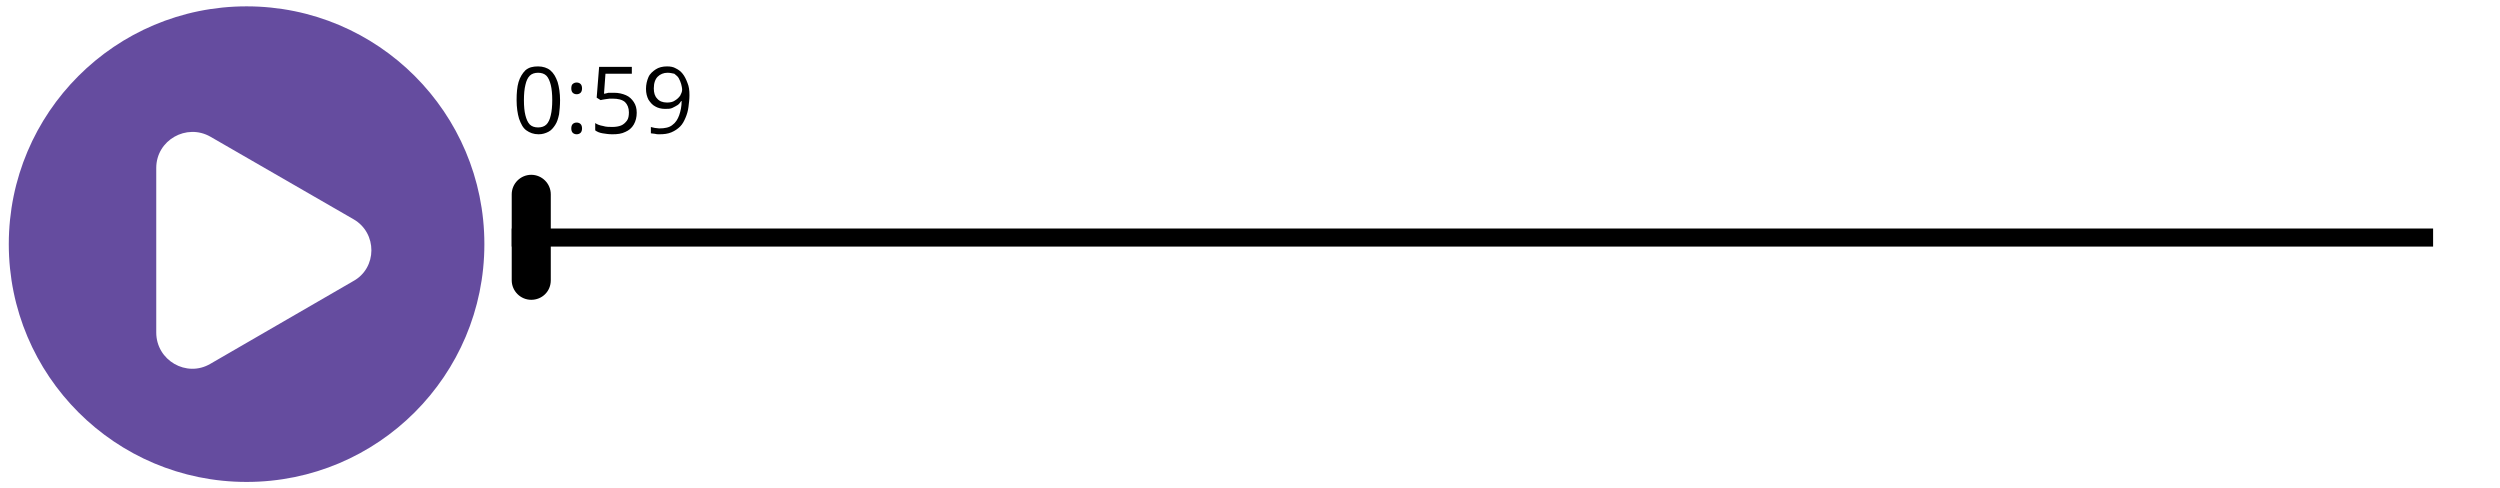 <?xml version="1.0" encoding="utf-8"?>
<!-- Generator: Adobe Illustrator 26.0.1, SVG Export Plug-In . SVG Version: 6.00 Build 0)  -->
<svg version="1.1" id="Layer_1" xmlns="http://www.w3.org/2000/svg" xmlns:xlink="http://www.w3.org/1999/xlink" x="0px" y="0px"
	 viewBox="0 0 512 100" style="enable-background:new 0 0 512 100;" xml:space="preserve">
<style type="text/css">
	.st0{fill:#654C9F;}
</style>
<path class="st0" d="M99.2,50c0,26.9-21.8,48.7-48.7,48.7S1.8,76.9,1.8,50S23.6,1.3,50.5,1.3S99.2,23.1,99.2,50z M72.4,44.9L43.1,28
	C38.2,25.2,32,28.7,32,34.4v33.7c0,5.7,6.2,9.3,11.1,6.4l29.2-16.9C77.3,54.9,77.3,47.7,72.4,44.9z"/>
<rect x="104.8" y="46.8" width="393.5" height="3.7"/>
<path d="M108.8,61.4L108.8,61.4c-2.2,0-4-1.8-4-4V39.8c0-2.2,1.8-4,4-4h0c2.2,0,4,1.8,4,4v17.6C112.8,59.7,111,61.4,108.8,61.4z"/>
<g>
	<path d="M114.7,20.5c0,1.1-0.1,2.1-0.2,2.9c-0.2,0.9-0.4,1.6-0.8,2.2s-0.8,1.1-1.4,1.4c-0.6,0.3-1.2,0.5-2,0.5
		c-1,0-1.8-0.3-2.5-0.8c-0.7-0.5-1.1-1.3-1.5-2.4c-0.3-1-0.5-2.3-0.5-3.8c0-1.4,0.1-2.7,0.4-3.7c0.3-1,0.8-1.8,1.4-2.4
		c0.7-0.6,1.5-0.8,2.6-0.8c1,0,1.9,0.3,2.5,0.8c0.7,0.6,1.1,1.3,1.5,2.4C114.5,17.8,114.7,19.1,114.7,20.5z M107.3,20.5
		c0,1.3,0.1,2.3,0.3,3.1c0.2,0.8,0.5,1.5,0.9,1.9c0.4,0.4,1,0.6,1.7,0.6c0.7,0,1.3-0.2,1.7-0.6c0.4-0.4,0.7-1,0.9-1.9
		c0.2-0.8,0.3-1.9,0.3-3.1c0-1.2-0.1-2.3-0.3-3.1c-0.2-0.8-0.5-1.5-0.9-1.9c-0.4-0.4-1-0.6-1.7-0.6c-0.7,0-1.3,0.2-1.7,0.6
		c-0.4,0.4-0.7,1-0.9,1.9C107.4,18.2,107.3,19.3,107.3,20.5z"/>
	<path d="M117,18.1c0-0.4,0.1-0.8,0.3-0.9c0.2-0.2,0.5-0.3,0.8-0.3c0.3,0,0.6,0.1,0.8,0.3c0.2,0.2,0.3,0.5,0.3,0.9
		c0,0.4-0.1,0.7-0.3,0.9c-0.2,0.2-0.5,0.3-0.8,0.3c-0.3,0-0.6-0.1-0.8-0.3C117.1,18.8,117,18.5,117,18.1z M117,26.3
		c0-0.4,0.1-0.7,0.3-0.9c0.2-0.2,0.5-0.3,0.8-0.3c0.3,0,0.6,0.1,0.8,0.3c0.2,0.2,0.3,0.5,0.3,0.9c0,0.4-0.1,0.7-0.3,0.9
		c-0.2,0.2-0.5,0.3-0.8,0.3c-0.3,0-0.6-0.1-0.8-0.3C117.1,27,117,26.7,117,26.3z"/>
	<path d="M125.8,19c0.9,0,1.7,0.2,2.4,0.5c0.7,0.3,1.2,0.8,1.6,1.4c0.4,0.6,0.6,1.3,0.6,2.2c0,0.9-0.2,1.7-0.6,2.4
		c-0.4,0.7-1,1.2-1.7,1.5c-0.8,0.4-1.6,0.5-2.7,0.5c-0.7,0-1.4-0.1-2-0.2c-0.6-0.1-1.1-0.3-1.5-0.6v-1.5c0.4,0.3,1,0.5,1.6,0.6
		c0.6,0.2,1.3,0.2,1.9,0.2c0.7,0,1.3-0.1,1.8-0.3c0.5-0.2,0.9-0.6,1.2-1c0.3-0.4,0.4-1,0.4-1.7c0-0.9-0.3-1.6-0.8-2.1
		c-0.6-0.5-1.4-0.7-2.6-0.7c-0.4,0-0.8,0-1.3,0.1c-0.5,0.1-0.8,0.1-1.1,0.2l-0.8-0.5l0.5-6.3h6.7v1.4H124l-0.3,4.1
		c0.2,0,0.5-0.1,0.9-0.2C124.9,19,125.3,19,125.8,19z"/>
	<path d="M141.2,19.5c0,0.8-0.1,1.6-0.2,2.4c-0.1,0.8-0.3,1.5-0.6,2.2s-0.6,1.3-1.1,1.8s-1.1,0.9-1.8,1.2c-0.7,0.3-1.5,0.4-2.5,0.4
		c-0.3,0-0.6,0-0.9-0.1c-0.3,0-0.6-0.1-0.8-0.1v-1.3c0.2,0.1,0.5,0.1,0.8,0.2c0.3,0,0.6,0.1,0.9,0.1c1.2,0,2.1-0.2,2.7-0.7
		c0.7-0.5,1.1-1.2,1.4-2c0.3-0.9,0.5-1.8,0.5-2.9h-0.1c-0.2,0.3-0.4,0.6-0.7,0.8c-0.3,0.2-0.7,0.4-1.1,0.6s-0.9,0.2-1.5,0.2
		c-0.8,0-1.5-0.2-2-0.5c-0.6-0.3-1-0.8-1.4-1.4c-0.3-0.6-0.5-1.3-0.5-2.2c0-0.9,0.2-1.7,0.5-2.4s0.9-1.2,1.5-1.6
		c0.6-0.4,1.4-0.6,2.3-0.6c0.7,0,1.3,0.1,1.8,0.4c0.6,0.3,1,0.6,1.4,1.1c0.4,0.5,0.7,1.1,1,1.9C141.1,17.7,141.2,18.5,141.2,19.5z
		 M136.7,14.9c-0.8,0-1.5,0.3-2,0.8c-0.5,0.5-0.8,1.3-0.8,2.4c0,0.9,0.2,1.6,0.7,2.1c0.4,0.5,1.1,0.8,2,0.8c0.6,0,1.2-0.1,1.6-0.4
		c0.5-0.3,0.8-0.6,1.1-1c0.2-0.4,0.4-0.8,0.4-1.2c0-0.4-0.1-0.8-0.2-1.2c-0.1-0.4-0.3-0.8-0.5-1.2s-0.6-0.6-0.9-0.9
		C137.6,15,137.2,14.9,136.7,14.9z"/>
</g>
</svg>
